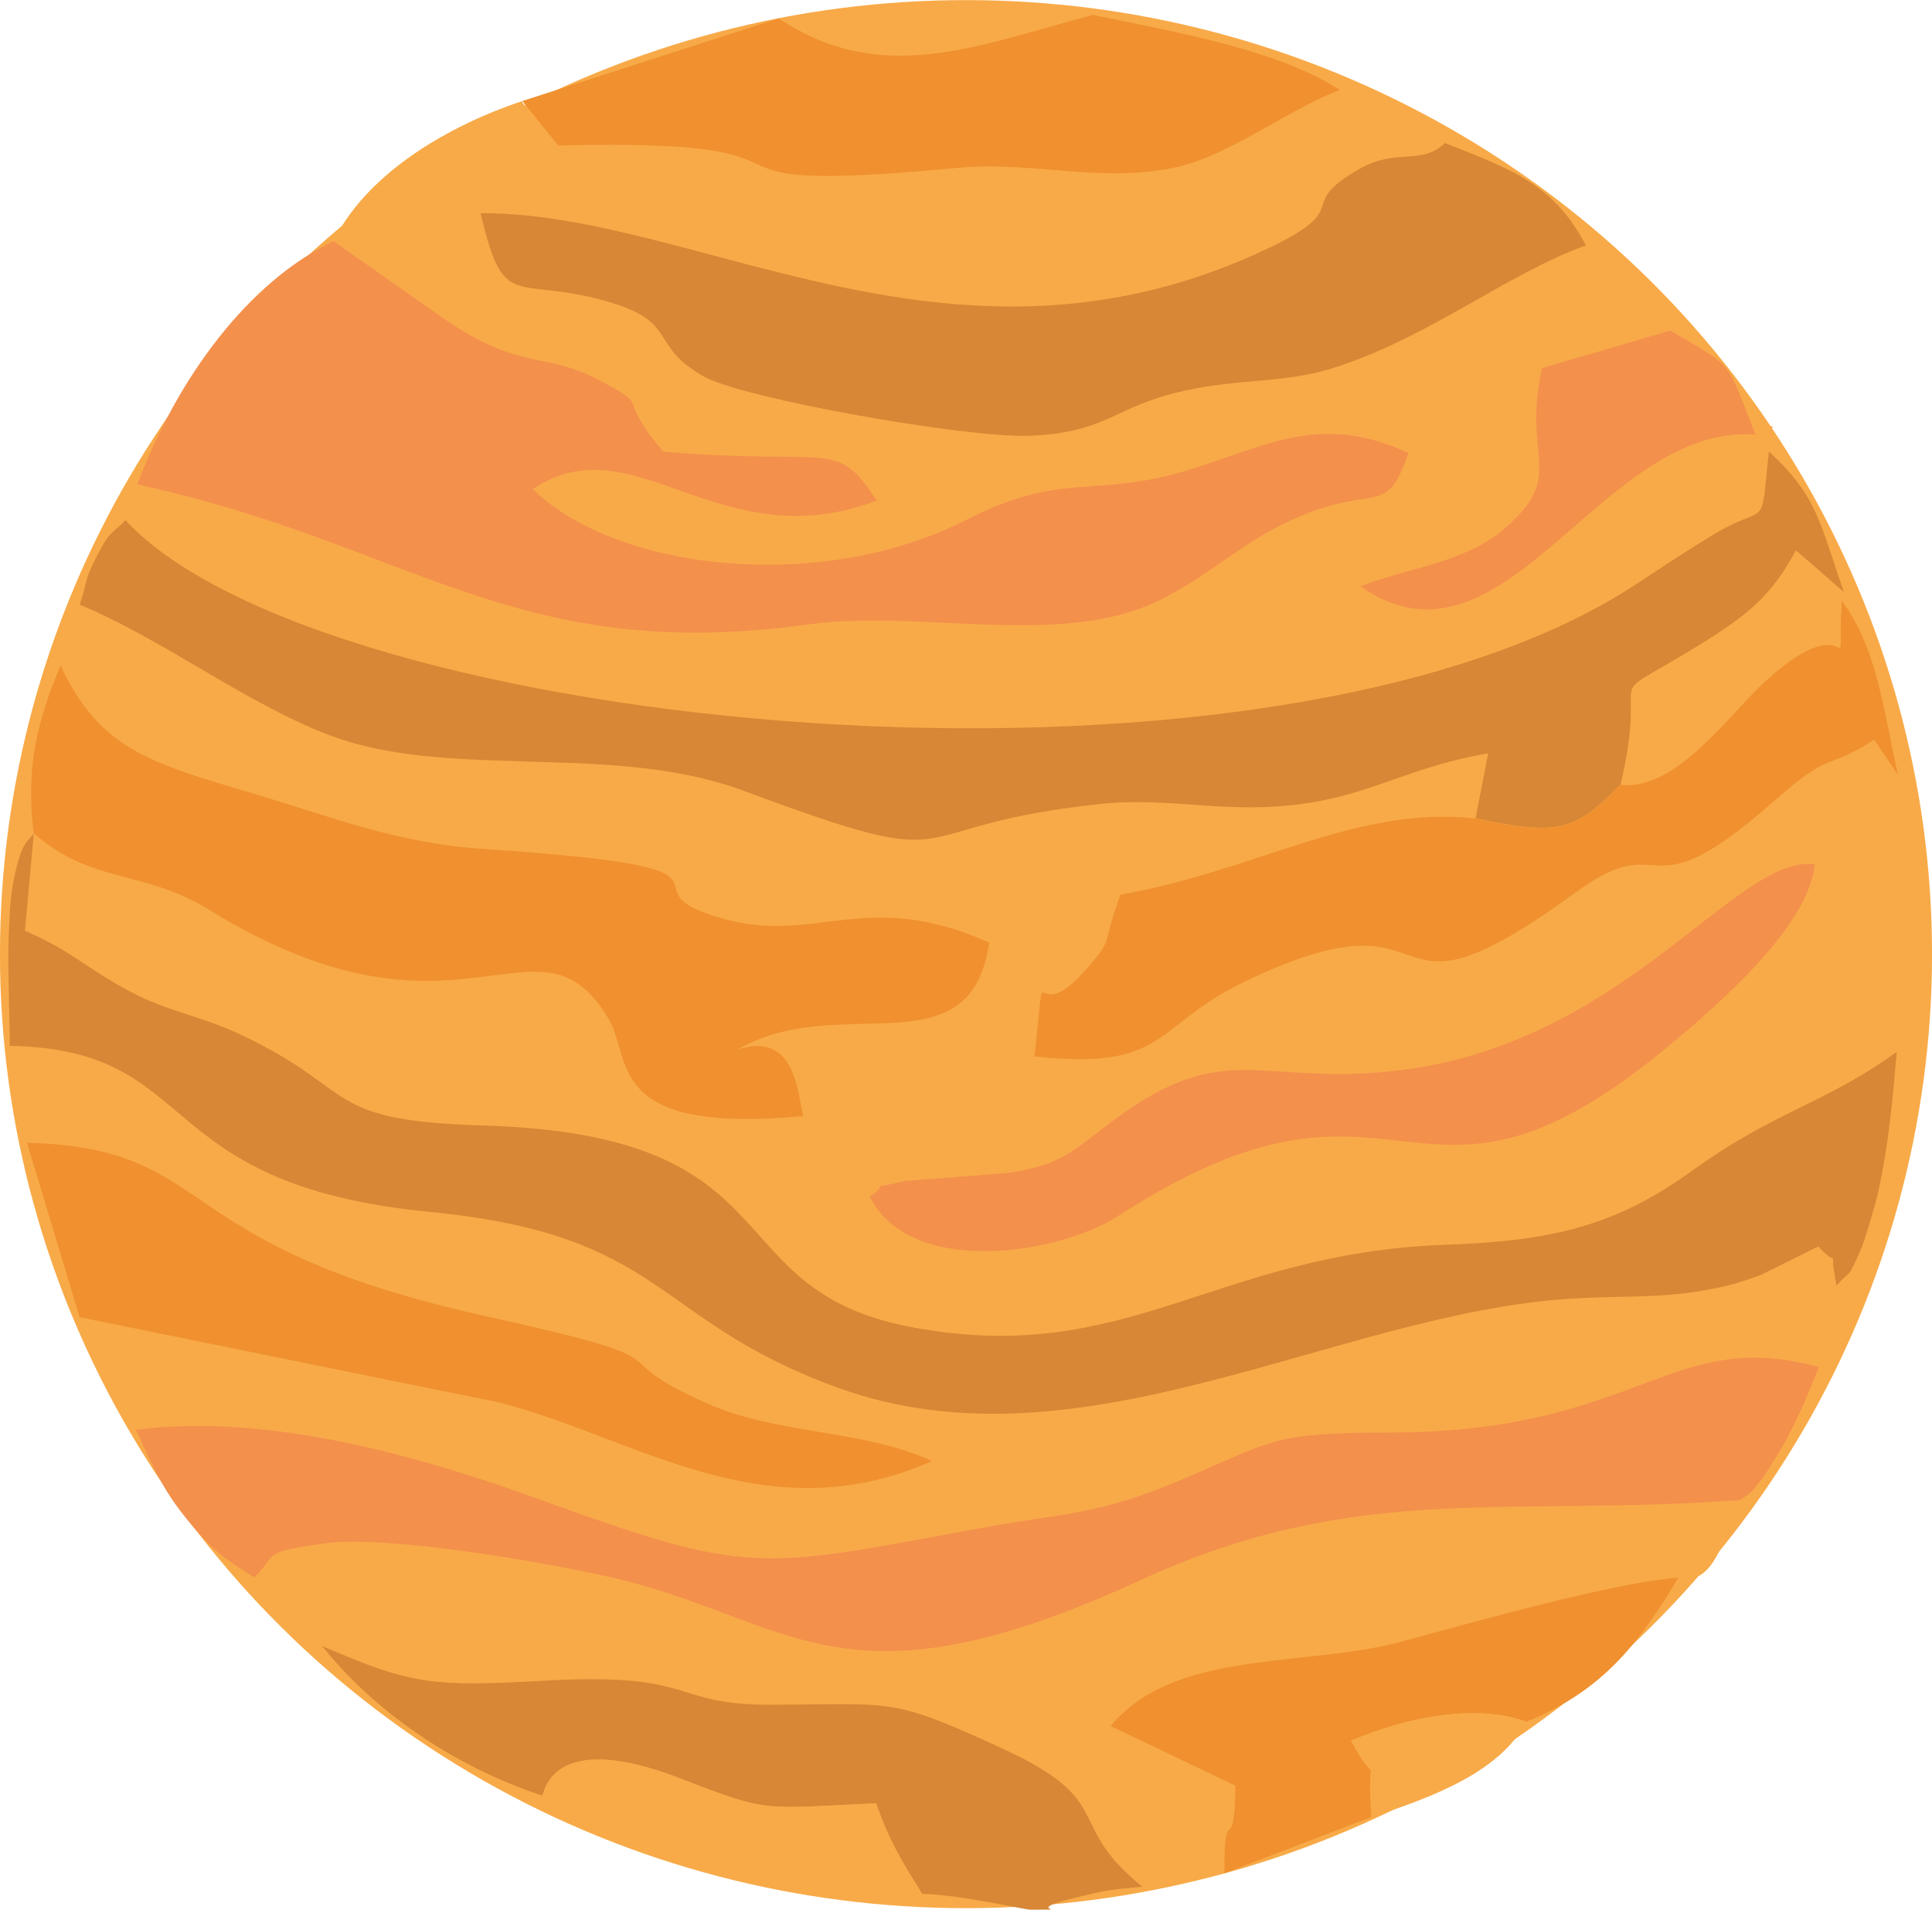 <?xml version="1.0" encoding="UTF-8"?>
<!DOCTYPE svg PUBLIC "-//W3C//DTD SVG 1.1//EN" "http://www.w3.org/Graphics/SVG/1.1/DTD/svg11.dtd">
<!-- Creator: CorelDRAW 2020 (64 Bit) -->
<svg xmlns="http://www.w3.org/2000/svg" xml:space="preserve" width="9.021mm" height="8.915mm" version="1.1" style="shape-rendering:geometricPrecision; text-rendering:geometricPrecision; image-rendering:optimizeQuality; fill-rule:evenodd; clip-rule:evenodd"
viewBox="0 0 93.34 92.25"
 xmlns:xlink="http://www.w3.org/1999/xlink"
 xmlns:xodm="http://www.corel.com/coreldraw/odm/2003">
 <defs>
  <style type="text/css">
   <![CDATA[
    .str0 {stroke:#F8AA48;stroke-width:0.79;stroke-miterlimit:22.926}
    .fil3 {fill:#D78735}
    .fil4 {fill:#F0902F}
    .fil2 {fill:#F3904C}
    .fil1 {fill:#F8AA48}
    .fil0 {fill:#F8AA48}
   ]]>
  </style>
 </defs>
 <g id="Camada_x0020_1">
  <ellipse class="fil0 str0" cx="46.67" cy="46.09" rx="46.28" ry="45.69"/>
  <path class="fil1" d="M42.02 57.8c1.08,-0.76 -0.33,-0.28 1.69,-0.75l4.96 -0.39c2.65,-0.38 3.13,-1.08 5.17,-2.58 5.31,-3.93 6.92,-1.67 13.35,-2.33 11.23,-1.15 16.61,-10.5 20.48,-10 -0.29,2.97 -4.53,6.72 -7.37,9.03 -12.14,9.92 -12.49,-0.97 -26.26,7.94 -2.97,1.92 -10.1,2.97 -12.03,-0.92zm-39.1 -25.65c1.91,4.01 4.2,4.67 9.3,6.18 3.84,1.14 6.94,2.4 11.15,2.68 14.33,0.96 6.08,1.84 11.57,3.37 4.49,1.25 6.87,-1.51 12.85,1.15 -0.89,6.31 -7.27,2.3 -12.15,5.17 2.83,-0.94 2.89,2.23 3.17,3.21 -9.58,0.91 -8.26,-2.75 -9.39,-4.66 -3.43,-5.85 -7.15,2.21 -19.33,-5.31 -3.13,-1.93 -5.72,-1.24 -8.47,-3.7l-0.43 4.7c2.37,1.04 2.79,1.7 5.07,2.93 1.88,1.01 3.41,1.16 5.51,2.16 5.58,2.68 3.78,4.08 11.58,4.32 15.28,0.46 11.03,7.92 20.68,9.74 10.42,1.96 14.62,-3.58 25.79,-3.98 5.13,-0.18 8.2,-0.89 11.93,-3.58 4.01,-2.89 6.44,-3.23 9.88,-5.74l0.05 -13.38 -1.15 -1.7c-2.43,1.57 -1.91,0.38 -4.89,3.01 -6.4,5.65 -5.06,1.09 -9.51,4.35 -10.25,7.49 -5.63,-0.66 -16.04,4.34 -4.4,2.12 -3.7,4.31 -10.13,3.6 0.64,-5.81 -0.28,-0.96 2.59,-4.31 1.27,-1.48 0.59,-0.8 1.56,-3.5 6.72,-1.2 11.4,-4.31 17.16,-3.68l0.61 -3.14c-3.64,0.62 -5.46,1.88 -8.57,2.38 -4.02,0.64 -6.61,-0.31 -10.2,0.07 -10.26,1.09 -5.85,3.58 -17.23,-0.65 -5.91,-2.2 -13.12,-0.73 -18.77,-2.28 -4.22,-1.16 -8.98,-4.93 -13.28,-6.7l-0.93 2.94z"/>
  <path class="fil1" d="M25.23 4.88c-4.08,1.37 -7.67,3.78 -9.12,6.78l5.17 3.63c3.78,2.66 4.98,1.7 7.47,2.99 2.94,1.51 0.84,0.63 3.29,3.55 8.31,0.7 8.32,-0.67 10.32,2.36 -7.63,2.89 -11.72,-3.84 -16.62,-0.55 4.18,4.05 14.09,4.99 20.93,1.49 4.7,-2.41 6.19,-1.01 10.79,-2.43 3.87,-1.19 6.32,-2.76 10.58,-0.81 -1.11,3.35 -1.62,1.24 -6.12,3.47 -2.1,1.04 -3.64,2.54 -5.96,3.67 -4.76,2.31 -11.45,0.38 -16.89,1.14 -14.25,1.98 -19.14,-3.88 -32.43,-6.76l-0.59 1.73c9.43,10.23 54.75,14.83 72.8,3.23 1.34,-0.86 2.29,-1.52 3.77,-2.43 2.9,-1.78 2.42,-0.04 2.84,-4.11 -0.11,-1.29 0.79,-1.61 -0.65,-0.82 -7.52,-0.55 -12.09,12.19 -19.09,7.34 2,-0.84 4.99,-1.12 6.92,-2.76 3.09,-2.64 0.86,-3.33 1.85,-7.79l6.2 -1.81c-0.57,-1.79 0.86,-0.3 -1.5,-2.6 -1.57,-1.53 -1.17,-0.95 -2.57,-1.51 -3.86,1.39 -7.42,4.32 -11.98,5.85 -2.54,0.85 -4.62,0.55 -7.45,1.18 -3.4,0.75 -3.66,2.03 -7.51,2.17 -2.98,0.11 -13.8,-1.79 -15.7,-2.87 -2.72,-1.55 -1.12,-2.65 -4.8,-3.66 -4.35,-1.2 -4.86,0.58 -5.97,-4.22 10.57,-0.06 23.02,9 38.27,1.59 3.96,-1.92 1.01,-1.94 4.25,-3.76 1.72,-0.97 2.96,-0.13 4.07,-1.22l-5.09 -2.56c-2.72,1.07 -5.37,3.22 -8.05,3.77 -3.57,0.73 -6.8,-0.34 -10.44,-0 -14.9,1.4 -4.29,-1.45 -19.27,-1.08l-1.74 -2.15z"/>
  <path class="fil1" d="M1.3 55.21c9.34,0.26 6.52,4.94 22.17,8.38 10.55,2.32 5.05,1.73 10.75,4.24 3.38,1.48 7.5,1.23 10.81,2.76 -8.05,3.54 -14.23,-1.1 -20.85,-2.82l-20.33 -4.13 2.71 5.42c6.52,-0.87 14.1,1.39 19.59,3.39 10.09,3.66 10.48,3.35 21.09,1.38 4.3,-0.8 5.78,-0.63 9.89,-2.38 4.47,-1.91 4.36,-2.25 10.05,-2.26 11.99,-0.02 13.52,-5.14 20.7,-3.16l0.85 -3.94c-0.45,-2.26 0.3,-0.59 -0.88,-1.89l-2.78 1.38c-1.13,0.4 -1.46,0.51 -2.72,0.74 -2.15,0.4 -4.24,0.27 -6.42,0.4 -11.34,0.7 -23.69,8.57 -35.44,4.31 -9,-3.26 -8.26,-7.37 -19.74,-8.5 -13.69,-1.34 -10.86,-7.85 -20.28,-8.02l0.84 4.69z"/>
  <path class="fil2" d="M6.64 23.4c13.29,2.88 18.18,8.74 32.43,6.76 5.44,-0.75 12.13,1.17 16.89,-1.14 2.32,-1.13 3.86,-2.63 5.96,-3.67 4.5,-2.23 5.01,-0.12 6.12,-3.47 -4.25,-1.95 -6.71,-0.38 -10.58,0.81 -4.6,1.42 -6.09,0.02 -10.79,2.43 -6.84,3.5 -16.75,2.56 -20.93,-1.49 4.9,-3.29 8.99,3.44 16.62,0.55 -2.01,-3.03 -2.02,-1.67 -10.32,-2.36 -2.46,-2.92 -0.36,-2.04 -3.29,-3.55 -2.49,-1.28 -3.69,-0.33 -7.47,-2.99l-5.17 -3.63c-4.1,1.95 -7.56,6.61 -9.47,11.74z"/>
  <path class="fil3" d="M0.47 50.52c9.42,0.17 6.59,6.68 20.28,8.02 11.48,1.12 10.74,5.24 19.74,8.5 11.75,4.25 24.1,-3.62 35.44,-4.31 2.19,-0.14 4.27,-0.01 6.42,-0.4 1.26,-0.23 1.59,-0.34 2.72,-0.74l2.78 -1.38c1.18,1.29 0.43,-0.37 0.88,1.89 0.77,-0.86 0.49,-0.22 1.15,-1.68 0.23,-0.52 0.73,-2.25 0.84,-2.74 0.53,-2.36 0.71,-4.46 0.92,-6.87 -3.44,2.5 -5.88,2.85 -9.88,5.74 -3.73,2.69 -6.8,3.4 -11.93,3.58 -11.17,0.4 -15.38,5.94 -25.79,3.98 -9.65,-1.82 -5.4,-9.28 -20.68,-9.74 -7.8,-0.23 -6,-1.64 -11.58,-4.32 -2.1,-1.01 -3.63,-1.15 -5.51,-2.16 -2.29,-1.23 -2.7,-1.89 -5.07,-2.93l0.43 -4.7c-0.29,0.41 -0.54,0.34 -0.89,1.88 -0.23,1.02 -0.24,1.46 -0.3,2.49 -0.1,1.73 0.02,4.12 0.03,5.92z"/>
  <path class="fil1" d="M12.28 76.2c0.58,1.61 -1.06,-0.06 1.12,2.08 2.22,2.17 0.27,0.5 2.15,1.23 4.41,1.92 5.42,1.97 10.88,1.67 7.36,-0.4 5.88,1.2 10.92,1.17 5.93,-0.03 5.71,-0.35 11.08,2.12 5.6,2.57 2.93,3.61 6.75,6.67l3.98 -0.65c-0.04,-3.7 0.47,-0.52 0.53,-4.24l-6.03 -2.88c3.1,-3.75 9.37,-2.8 14.13,-4.1 3.41,-0.93 10.3,-2.86 13.3,-3.07 1.71,0.5 2.21,-1.97 2.98,-3.75 -11.28,0.84 -18.54,-0.93 -28.97,3.87 -14.61,6.72 -16.79,1.82 -25.77,-0.18 -3.04,-0.68 -10.64,-2.01 -13.69,-1.59 -3.05,0.43 -2.19,0.48 -3.36,1.64z"/>
  <path class="fil3" d="M6.06 25.13c-0.62,0.66 -0.73,0.44 -1.36,1.69 -0.67,1.33 -0.37,0.88 -0.85,2.39 4.3,1.77 9.06,5.54 13.28,6.7 5.65,1.56 12.85,0.09 18.77,2.28 11.39,4.23 6.97,1.74 17.23,0.65 3.59,-0.38 6.18,0.57 10.2,-0.07 3.11,-0.5 4.93,-1.76 8.57,-2.38l-0.61 3.14c4.08,0.88 4.86,0.56 7.01,-1.64 1.44,-6.1 -1.24,-3.67 3.55,-6.58 2.61,-1.59 3.71,-2.5 4.92,-4.72l2.32 2.02c-1.17,-3.34 -1.26,-4.62 -3.63,-6.8 -0.43,4.07 0.05,2.33 -2.84,4.11 -1.48,0.91 -2.43,1.56 -3.77,2.43 -18.05,11.61 -63.37,7 -72.8,-3.23z"/>
  <path class="fil2" d="M6.56 69.06c0.88,1.9 1.3,2.85 2.3,4.12 1.43,1.81 1.99,2.09 3.42,3.02 1.17,-1.16 0.3,-1.21 3.36,-1.64 3.05,-0.43 10.65,0.91 13.69,1.59 8.97,2 11.16,6.91 25.77,0.18 10.43,-4.8 17.69,-3.03 28.97,-3.87 0.34,-0.28 0.33,-0.05 1.12,-1.11 0.19,-0.25 0.86,-1.36 0.97,-1.54 0.7,-1.27 1.14,-2.33 1.72,-3.77 -7.17,-1.98 -8.71,3.14 -20.7,3.16 -5.69,0.01 -5.58,0.35 -10.05,2.26 -4.11,1.75 -5.59,1.59 -9.89,2.38 -10.61,1.96 -11,2.28 -21.09,-1.38 -5.49,-1.99 -13.07,-4.25 -19.59,-3.39z"/>
  <path class="fil4" d="M1.62 40.24c2.75,2.46 5.33,1.76 8.47,3.7 12.18,7.52 15.89,-0.54 19.33,5.31 1.12,1.92 -0.2,5.57 9.39,4.66 -0.28,-0.98 -0.33,-4.15 -3.17,-3.21 4.88,-2.87 11.25,1.14 12.15,-5.17 -5.97,-2.66 -8.35,0.11 -12.85,-1.15 -5.49,-1.53 2.76,-2.41 -11.57,-3.37 -4.22,-0.28 -7.31,-1.54 -11.15,-2.68 -5.1,-1.51 -7.39,-2.17 -9.3,-6.18 -1.1,2.63 -1.69,4.85 -1.3,8.09z"/>
  <path class="fil3" d="M76.62 11.85c-1.56,-2.93 -3.45,-3.62 -6.81,-4.94 -1.11,1.08 -2.35,0.25 -4.07,1.22 -3.24,1.81 -0.29,1.83 -4.25,3.76 -15.25,7.41 -27.7,-1.64 -38.27,-1.59 1.11,4.8 1.62,3.02 5.97,4.22 3.68,1.01 2.07,2.11 4.8,3.66 1.9,1.08 12.72,2.98 15.7,2.87 3.85,-0.14 4.1,-1.42 7.51,-2.17 2.82,-0.63 4.91,-0.33 7.45,-1.18 4.57,-1.52 8.12,-4.45 11.98,-5.85z"/>
  <path class="fil4" d="M78.3 37.9c-2.15,2.2 -2.93,2.52 -7.01,1.64 -5.77,-0.64 -10.44,2.48 -17.16,3.68 -0.97,2.7 -0.3,2.01 -1.56,3.5 -2.87,3.35 -1.95,-1.5 -2.59,4.31 6.43,0.71 5.73,-1.48 10.13,-3.6 10.42,-5.01 5.8,3.15 16.04,-4.34 4.46,-3.26 3.11,1.3 9.51,-4.35 2.98,-2.63 2.46,-1.44 4.89,-3.01l1.15 1.7c-0.74,-3.29 -1,-6.08 -2.72,-8.42 -0.24,4.82 0.8,-0.17 -3.69,3.9 -1.74,1.58 -4.28,5.29 -6.98,5z"/>
  <path class="fil4" d="M25.23 4.88l1.74 2.15c14.98,-0.37 4.37,2.48 19.27,1.08 3.63,-0.34 6.86,0.73 10.44,0 2.68,-0.55 5.33,-2.7 8.05,-3.77 -3.04,-1.93 -7.57,-2.72 -11.93,-3.62 -5.67,1.51 -10.21,3.47 -15.18,0.17l-12.39 3.99z"/>
  <path class="fil4" d="M3.85 63.63l20.33 4.13c6.62,1.73 12.81,6.36 20.85,2.82 -3.31,-1.53 -7.43,-1.27 -10.81,-2.76 -5.69,-2.5 -0.2,-1.91 -10.75,-4.24 -15.66,-3.45 -12.83,-8.12 -22.17,-8.38l2.54 8.42z"/>
  <path class="fil3" d="M26.2 86.74c0.09,-0.08 0.37,-3.28 6.72,-0.81 4.26,1.66 3.92,1.43 9.41,1.18 0.65,1.92 1.45,3.13 2.22,4.37 2.02,0.07 4.92,0.77 5.25,0.77 2.32,-0.02 -0.58,0.08 2.04,-0.55 1.6,-0.39 1.58,-0.4 3.35,-0.56 -3.81,-3.06 -1.15,-4.1 -6.75,-6.67 -5.38,-2.47 -5.16,-2.15 -11.08,-2.12 -5.04,0.03 -3.56,-1.57 -10.92,-1.17 -5.46,0.3 -6.47,0.25 -10.88,-1.67 2.43,3.06 6.29,5.81 10.65,7.23z"/>
  <path class="fil2" d="M42.02 57.8c1.93,3.89 9.06,2.84 12.03,0.92 13.77,-8.91 14.11,1.98 26.26,-7.94 2.83,-2.31 7.08,-6.07 7.37,-9.03 -3.86,-0.49 -9.25,8.85 -20.48,10 -6.42,0.66 -8.03,-1.6 -13.35,2.33 -2.04,1.51 -2.51,2.2 -5.17,2.58l-4.96 0.39c-2.03,0.47 -0.61,-0.01 -1.69,0.75z"/>
  <path class="fil4" d="M59.16 90.49l7.1 -2.72c-0.26,-3.77 0.52,-0.97 -0.99,-3.68 2.6,-1.12 6.02,-1.83 8.47,-0.92 3.85,-1.54 5.58,-4.03 7.35,-6.96 -3,0.21 -9.89,2.14 -13.3,3.07 -4.76,1.3 -11.03,0.35 -14.13,4.1l6.03 2.88c-0.06,3.73 -0.57,0.54 -0.53,4.24z"/>
  <path class="fil2" d="M84.82 21c-1.48,-3.72 -0.96,-3.17 -4.12,-5.03l-6.2 1.81c-0.99,4.46 1.24,5.14 -1.85,7.79 -1.92,1.65 -4.92,1.92 -6.92,2.76 7,4.86 11.57,-7.88 19.09,-7.34z"/>
  <path class="fil1" d="M26.2 86.74l11.58 4.04 6.77 0.7c-0.77,-1.24 -1.57,-2.45 -2.22,-4.37 -5.49,0.25 -5.15,0.48 -9.41,-1.18 -6.35,-2.48 -6.62,0.73 -6.72,0.81z"/>
  <path class="fil1" d="M78.3 37.9c2.7,0.29 5.25,-3.42 6.98,-5 4.49,-4.08 3.44,0.91 3.69,-3.9l0.13 -0.38 -2.32 -2.02c-1.21,2.23 -2.31,3.14 -4.92,4.72 -4.79,2.91 -2.12,0.48 -3.55,6.58z"/>
  <path class="fil1" d="M66.26 87.77c3.14,-1 6.27,-2.26 7.48,-4.6 -2.45,-0.91 -5.88,-0.2 -8.47,0.92 1.51,2.72 0.72,-0.08 0.99,3.68z"/>
 </g>
</svg>
